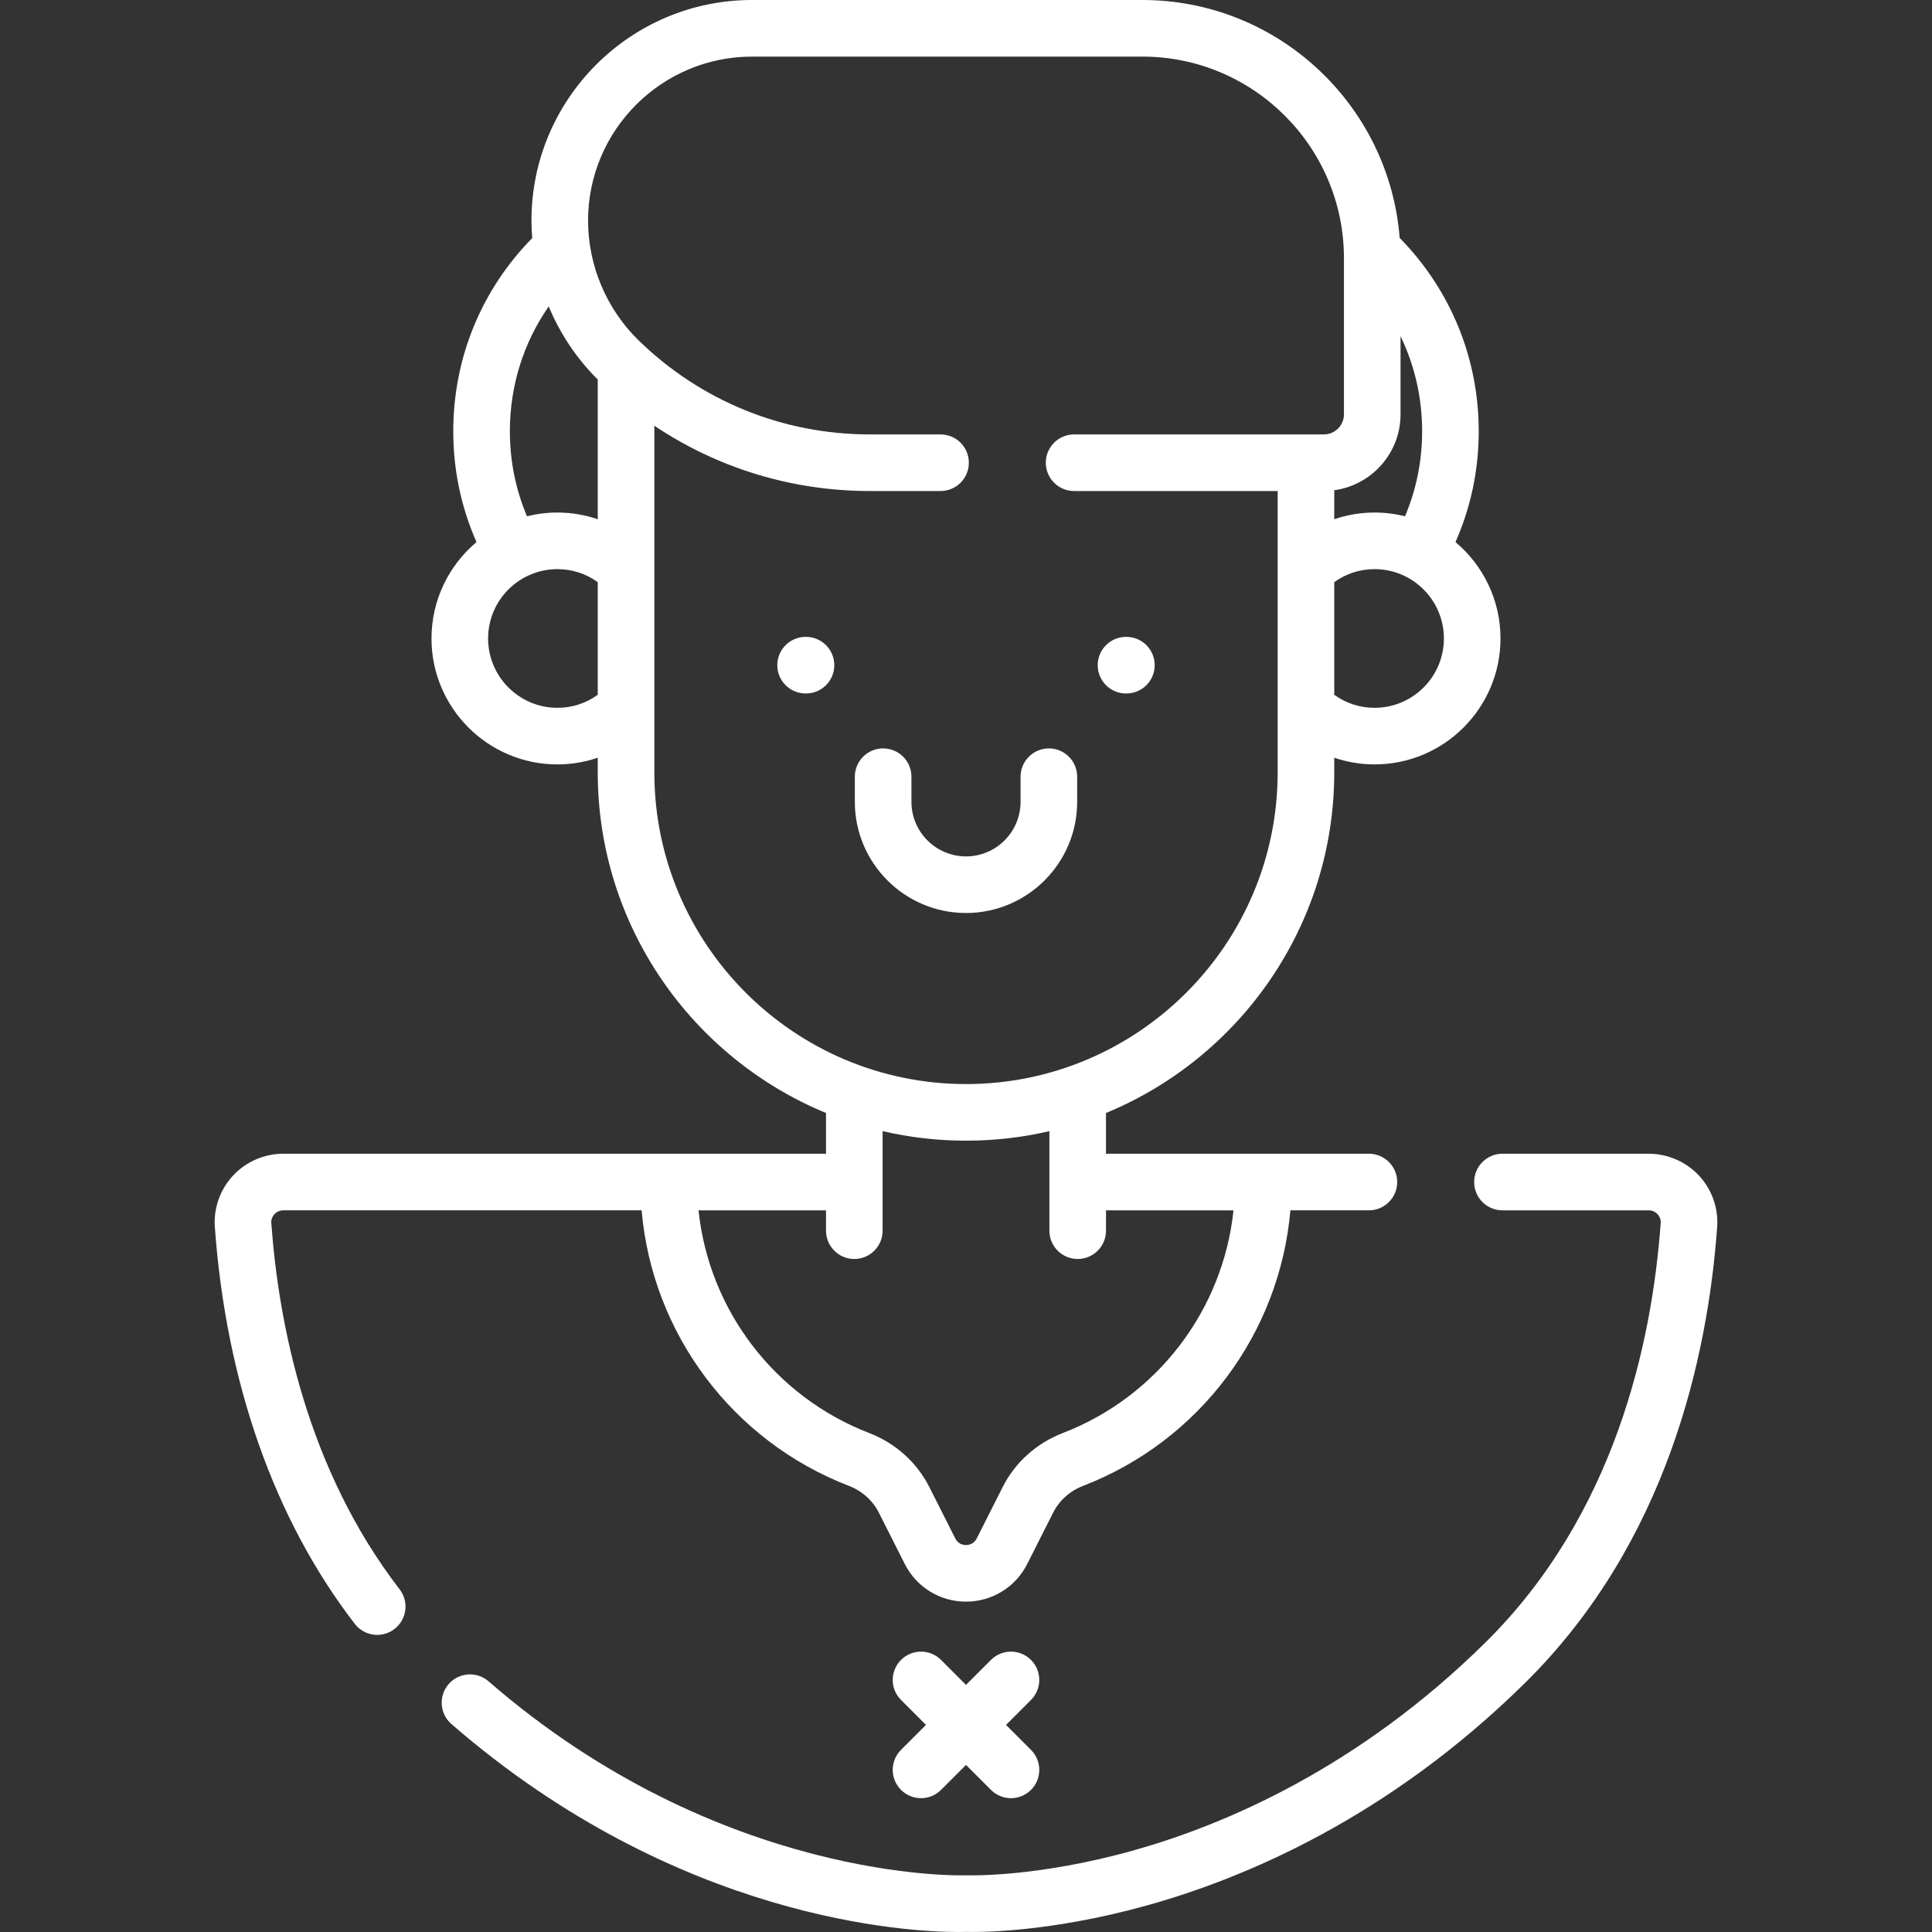 <svg id="Capa_1" enable-background="new 0 0 512.007 512.007" height="200" viewBox="0 0 512.007 512.007" width="200" xmlns="http://www.w3.org/2000/svg"><rect x="0" y="0" width="512.007" height="512.007" fill="#333333" stroke="none"/><g><g><g><path fill="#fff" d="m71.897 324.107c-.084-1.161.481-1.956.827-2.327.355-.383 1.135-1.025 2.353-1.025h94.961c2.828 32.692 24.094 61.126 54.922 73.017 3.493 1.347 6.313 3.865 7.941 7.09l6.871 13.606c3.11 6.16 9.33 9.987 16.231 9.987s13.121-3.827 16.231-9.987l6.872-13.607c1.628-3.224 4.447-5.742 7.94-7.089 30.827-11.89 52.094-40.324 54.922-73.017h20.809c4.143 0 7.5-3.358 7.5-7.5s-3.357-7.5-7.5-7.5h-69.676v-10.794c35.465-14.631 60.493-49.575 60.493-90.26v-3.891c3.423 1.158 7.035 1.77 10.688 1.77 18.4 0 33.37-14.97 33.37-33.37 0-10.243-4.64-19.419-11.924-25.547 4.081-9.266 6.154-19.137 6.154-29.392 0-19.307-7.442-37.464-20.952-51.22-2.749-35.225-32.271-63.051-68.19-63.051h-103.431c-32.238 0-58.466 26.228-58.466 58.466 0 1.548.08 3.09.203 4.627-13.497 13.747-20.923 31.83-20.923 51.179 0 10.256 2.073 20.126 6.154 29.392-7.284 6.128-11.924 15.304-11.924 25.547 0 18.4 14.97 33.37 33.37 33.37 3.652 0 7.264-.612 10.688-1.77v3.891c0 40.685 25.028 75.629 60.493 90.26v10.794h-143.827c-5.042 0-9.903 2.117-13.337 5.809-3.415 3.672-5.166 8.639-4.804 13.629 2.99 41.204 15.815 77.564 37.089 105.153 1.478 1.916 3.699 2.92 5.945 2.92 1.599 0 3.21-.509 4.574-1.561 3.28-2.53 3.889-7.239 1.359-10.519-24.598-31.902-32.069-70.401-34.006-97.08zm292.387-136.527c-3.9 0-7.569-1.199-10.688-3.451v-29.851c3.108-2.251 6.777-3.449 10.688-3.449 10.129 0 18.37 8.245 18.37 18.38 0 10.13-8.241 18.371-18.37 18.371zm8.065-50.759c-2.584-.644-5.284-.991-8.065-.991-3.655 0-7.267.611-10.688 1.767v-7.678c9.904-1.351 17.567-9.843 17.567-20.111v-20.734c3.74 7.763 5.721 16.326 5.721 25.197.001 7.858-1.526 15.427-4.535 22.55zm-237.226-22.55c0-12.021 3.6-23.431 10.294-33.061 2.995 7.205 7.396 13.821 12.994 19.37v37.02c-3.423-1.158-7.035-1.77-10.688-1.77-2.781 0-5.481.347-8.065.991-3.008-7.122-4.535-14.691-4.535-22.55zm12.6 73.309c-10.129 0-18.37-8.241-18.37-18.37 0-10.135 8.241-18.38 18.37-18.38 3.9 0 7.569 1.199 10.688 3.451v29.849c-3.119 2.251-6.788 3.45-10.688 3.45zm25.688 17.121v-91.876c16.775 11.247 36.504 17.302 57.103 17.302h18.744c4.143 0 7.5-3.358 7.5-7.5s-3.357-7.5-7.5-7.5h-18.744c-23.044 0-44.817-8.863-61.31-24.957-8.491-8.286-13.36-19.841-13.36-31.705 0-23.967 19.499-43.466 43.466-43.466h103.43c29.458 0 53.424 23.966 53.424 53.425v41.382c0 2.934-2.387 5.32-5.32 5.32h-66.191c-4.143 0-7.5 3.358-7.5 7.5s3.357 7.5 7.5 7.5h53.944v74.574c0 45.542-37.051 82.593-82.593 82.593s-82.593-37.05-82.593-82.592zm52.993 128.948c4.143 0 7.5-3.358 7.5-7.5v-26.38c7.103 1.651 14.501 2.525 22.1 2.525s14.996-.874 22.1-2.525v26.38c0 4.142 3.357 7.5 7.5 7.5s7.5-3.358 7.5-7.5v-5.394h33.788c-2.778 26.457-20.18 49.355-45.242 59.021-6.968 2.688-12.626 7.774-15.932 14.323l-6.871 13.606c-.769 1.522-2.111 1.749-2.843 1.749s-2.074-.227-2.843-1.749l-6.87-13.605c-3.307-6.55-8.965-11.637-15.933-14.324-25.061-9.667-42.464-32.565-45.241-59.021h33.787v5.394c0 4.142 3.357 7.5 7.5 7.5z"/><path fill="#fff" d="m450.267 311.564c-3.434-3.692-8.295-5.809-13.337-5.809h-38.757c-4.143 0-7.5 3.358-7.5 7.5s3.357 7.5 7.5 7.5h38.757c1.218 0 1.997.642 2.353 1.025.346.371.911 1.167.827 2.327-2.328 32.088-12.276 77.422-46.442 111.165-33.786 33.365-69.274 48.36-93.096 55.064-25.917 7.293-44.072 6.648-44.235 6.644-.211-.009-.438-.009-.65 0-.64.026-64.735 1.976-126.216-51.406-3.128-2.716-7.863-2.382-10.58.746-2.716 3.127-2.382 7.864.746 10.58 60.11 52.193 121.403 55.107 134.314 55.107.964 0 1.658-.016 2.063-.029 2.818.081 21.568.318 47.951-7.015 25.699-7.143 63.951-23.179 100.243-59.018 37.482-37.019 48.349-86.098 50.863-120.752.362-4.99-1.389-9.957-4.804-13.629z"/><path fill="#fff" d="m213.636 168.781h-.105c-.013 0-.024 0-.036 0-4.126 0-7.479 3.335-7.499 7.465-.02 4.142 3.323 7.516 7.465 7.535h.105.036c4.126 0 7.479-3.335 7.499-7.465.02-4.142-3.323-7.516-7.465-7.535z"/><path fill="#fff" d="m298.371 183.781h.105.036c4.126 0 7.479-3.335 7.499-7.465.02-4.142-3.323-7.516-7.465-7.535h-.105c-.013 0-.024 0-.036 0-4.126 0-7.479 3.335-7.499 7.465-.02 4.142 3.323 7.516 7.465 7.535z"/><path fill="#fff" d="m285.464 212.499v-6.661c0-4.142-3.357-7.5-7.5-7.5s-7.5 3.358-7.5 7.5v6.661c0 7.973-6.486 14.46-14.46 14.46s-14.46-6.487-14.46-14.46v-6.661c0-4.142-3.357-7.5-7.5-7.5s-7.5 3.358-7.5 7.5v6.661c0 16.244 13.216 29.46 29.46 29.46s29.46-13.216 29.46-29.46z"/><path fill="#fff" d="m273.226 439.902c-2.93-2.929-7.678-2.929-10.607 0l-6.615 6.615-6.615-6.615c-2.93-2.929-7.678-2.929-10.607 0s-2.929 7.678 0 10.606l6.616 6.616-6.616 6.616c-2.929 2.929-2.929 7.678 0 10.606 1.465 1.464 3.385 2.197 5.304 2.197s3.839-.732 5.304-2.197l6.615-6.615 6.615 6.615c1.465 1.464 3.385 2.197 5.304 2.197s3.839-.732 5.304-2.197c2.929-2.929 2.929-7.678 0-10.606l-6.616-6.616 6.616-6.616c2.927-2.928 2.927-7.677-.002-10.606z"/></g></g></g></svg>